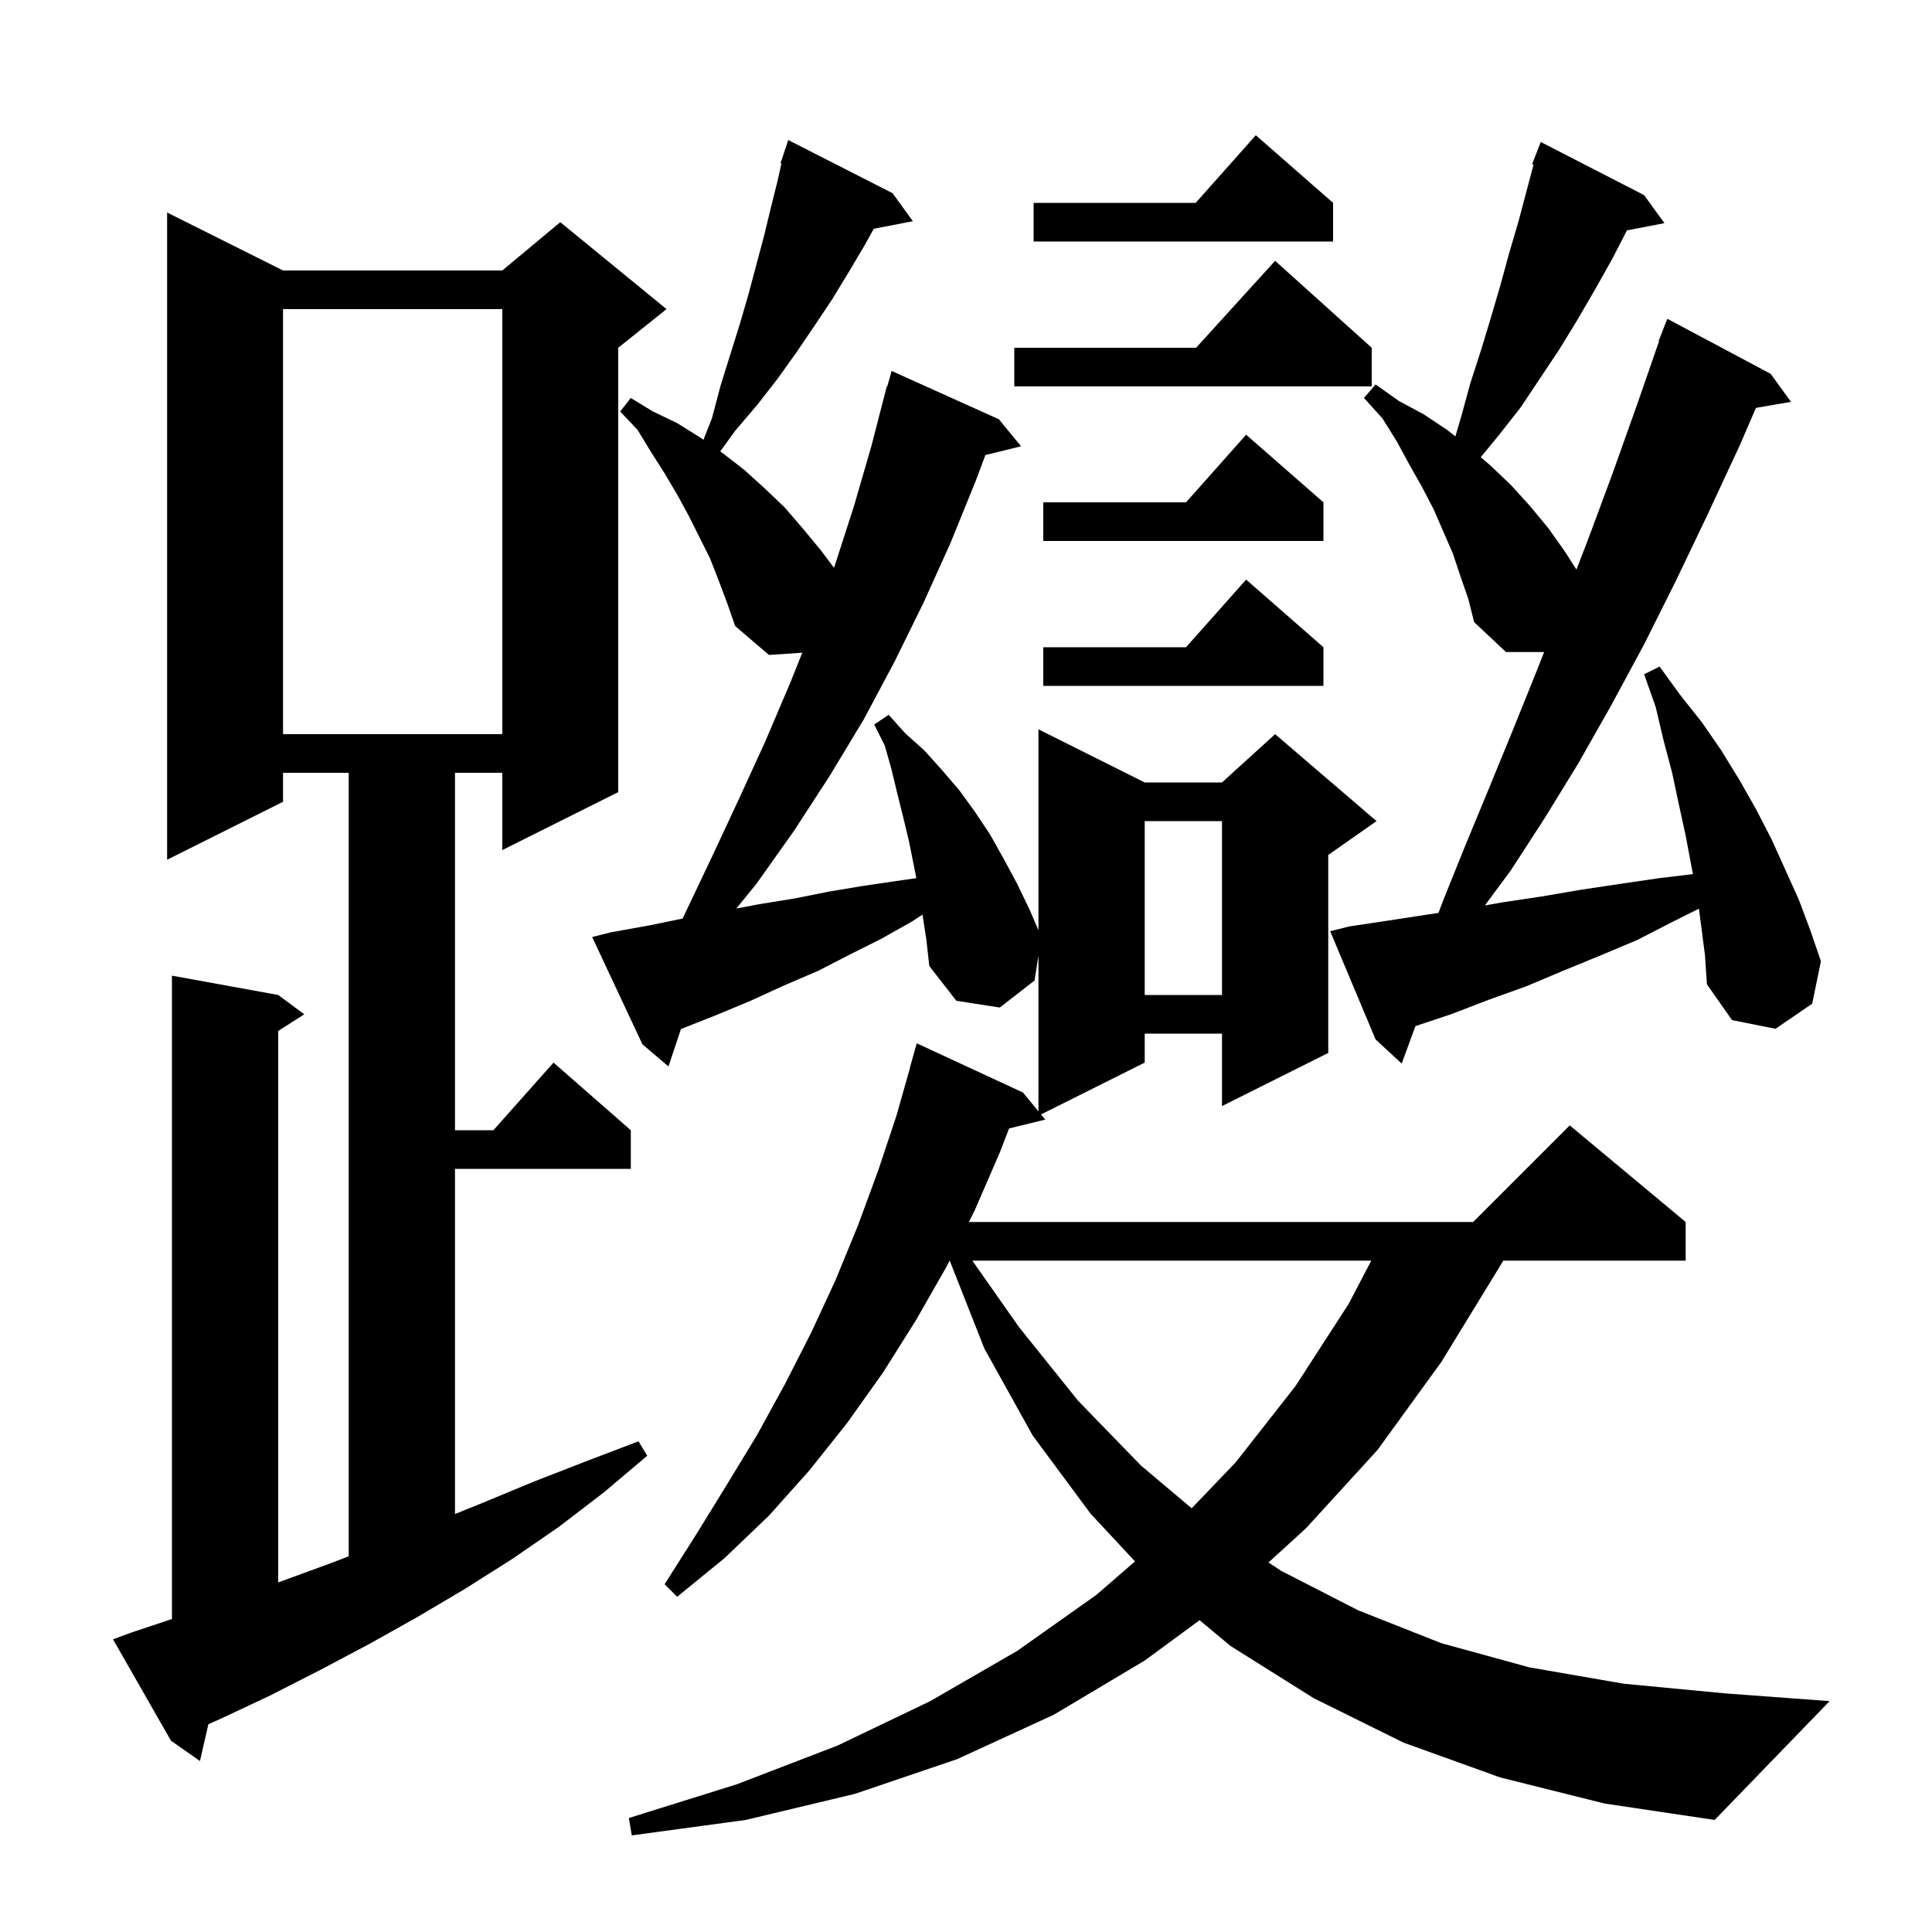 <svg xmlns="http://www.w3.org/2000/svg" xmlns:xlink="http://www.w3.org/1999/xlink" version="1.1" baseProfile="full" viewBox="0 0 200 200" width="200" height="200">
<g fill="black">
<path d="M 155.3 184.0 L 145.3 180.4 L 136.0 175.8 L 127.4 170.4 L 124.179 167.723 L 118.5 171.9 L 109.1 177.5 L 99.1 182.1 L 88.5 185.7 L 77.2 188.4 L 65.4 190.0 L 65.1 188.2 L 76.3 184.7 L 86.7 180.7 L 96.3 176.1 L 105.3 170.9 L 113.5 165.1 L 117.497 161.636 L 112.9 156.7 L 106.9 148.6 L 101.9 139.6 L 98.315 130.5 L 98.3 130.5 L 98.0 131.1 L 94.8 136.7 L 91.4 142.1 L 87.7 147.3 L 83.8 152.2 L 79.6 156.9 L 75.0 161.3 L 70.1 165.3 L 68.8 164.0 L 72.1 158.8 L 75.3 153.6 L 78.4 148.5 L 81.3 143.2 L 84.0 137.9 L 86.5 132.5 L 88.8 126.9 L 90.9 121.2 L 92.8 115.5 L 94.216 110.503 L 94.2 110.5 L 94.9 108.0 L 105.9 113.1 L 107.5 115.048 L 107.5 98.929 L 107.1 101.5 L 103.5 104.3 L 99.0 103.6 L 96.2 100.0 L 95.9 97.3 L 95.497 94.681 L 94.4 95.4 L 91.2 97.2 L 88.0 98.8 L 84.7 100.5 L 81.2 102.0 L 77.7 103.6 L 74.1 105.1 L 70.492 106.524 L 69.2 110.4 L 66.5 108.1 L 61.3 97.0 L 63.3 96.5 L 67.2 95.8 L 70.657 95.091 L 70.8 94.8 L 73.7 88.7 L 76.5 82.7 L 79.2 76.8 L 81.8 70.7 L 83.052 67.57 L 79.6 67.8 L 76.1 64.8 L 75.3 62.5 L 74.4 60.1 L 73.5 57.8 L 71.3 53.4 L 70.1 51.2 L 68.8 49.0 L 67.4 46.8 L 66.0 44.5 L 64.2 42.6 L 65.3 41.2 L 67.6 42.6 L 70.1 43.8 L 72.5 45.3 L 72.823 45.525 L 73.7 43.3 L 74.6 39.9 L 76.6 33.5 L 77.5 30.4 L 79.1 24.4 L 79.8 21.5 L 80.5 18.7 L 80.894 16.925 L 80.8 16.9 L 81.6 14.5 L 92.4 20.0 L 94.5 22.9 L 90.455 23.681 L 89.5 25.4 L 87.9 28.1 L 86.2 30.9 L 84.4 33.6 L 82.5 36.4 L 80.5 39.2 L 78.4 41.9 L 76.1 44.6 L 74.557 46.731 L 74.8 46.9 L 77.0 48.6 L 79.1 50.5 L 81.2 52.5 L 83.1 54.7 L 85.0 57.0 L 86.335 58.78 L 86.4 58.6 L 88.4 52.4 L 90.2 46.2 L 91.8 40.0 L 91.848 40.014 L 92.3 38.4 L 103.4 43.4 L 105.7 46.2 L 102.01 47.106 L 101.0 49.8 L 98.4 56.2 L 95.6 62.4 L 92.6 68.5 L 89.4 74.5 L 85.9 80.3 L 82.2 86.0 L 78.3 91.5 L 76.222 94.05 L 78.6 93.6 L 82.3 93.0 L 85.8 92.3 L 89.4 91.7 L 92.8 91.2 L 94.861 90.906 L 94.1 87.1 L 93.5 84.6 L 92.9 82.2 L 92.3 79.7 L 91.6 77.2 L 90.5 75.0 L 92.0 74.0 L 93.7 75.9 L 95.7 77.7 L 97.5 79.7 L 99.3 81.8 L 100.9 84.0 L 102.5 86.4 L 103.9 88.9 L 105.3 91.5 L 106.6 94.2 L 107.5 96.3 L 107.5 75.5 L 118.5 81.0 L 126.5 81.0 L 132.0 76.0 L 142.5 85.0 L 137.5 88.5 L 137.5 109.0 L 126.5 114.5 L 126.5 107.0 L 118.5 107.0 L 118.5 110.0 L 107.763 115.368 L 108.2 115.9 L 104.461 116.818 L 103.5 119.3 L 100.9 125.3 L 100.3 126.5 L 152.5 126.5 L 162.5 116.5 L 174.5 126.5 L 174.5 130.5 L 155.615 130.5 L 155.2 131.2 L 149.2 141.0 L 142.6 150.1 L 135.2 158.2 L 131.316 161.744 L 132.6 162.6 L 140.6 166.7 L 149.2 170.1 L 158.3 172.6 L 168.1 174.3 L 178.6 175.3 L 189.4 176.1 L 177.5 188.4 L 166.1 186.7 Z M 13.6 169.0 L 17.8 167.6 L 17.8 101.0 L 28.8 103.0 L 31.5 105.0 L 28.8 106.723 L 28.8 163.81 L 34.3 161.8 L 36.1 161.108 L 36.1 80.0 L 29.3 80.0 L 29.3 83.0 L 17.3 89.0 L 17.3 22.0 L 29.3 28.0 L 52.0 28.0 L 58.0 23.0 L 69.0 32.0 L 64.0 36.0 L 64.0 82.0 L 52.0 88.0 L 52.0 80.0 L 47.1 80.0 L 47.1 117.0 L 51.078 117.0 L 57.3 110.0 L 65.3 117.0 L 65.3 121.0 L 47.1 121.0 L 47.1 156.731 L 49.9 155.6 L 55.2 153.4 L 60.6 151.3 L 66.1 149.2 L 67.0 150.7 L 62.5 154.5 L 57.8 158.1 L 53.0 161.4 L 48.1 164.5 L 43.2 167.4 L 38.2 170.2 L 33.1 172.9 L 28.0 175.5 L 22.9 177.9 L 21.571 178.488 L 20.7 182.3 L 17.7 180.2 L 11.7 169.7 Z M 100.654 130.5 L 105.5 137.4 L 111.6 145.0 L 118.1 151.7 L 123.362 156.135 L 127.9 151.4 L 134.1 143.5 L 139.6 135.0 L 141.954 130.5 Z M 176.1 95.8 L 175.869 94.066 L 173.2 95.4 L 169.5 97.3 L 165.7 98.9 L 161.8 100.5 L 158.0 102.1 L 154.1 103.5 L 150.2 105.0 L 146.525 106.225 L 145.1 110.1 L 142.4 107.6 L 137.7 96.4 L 139.7 95.9 L 143.7 95.3 L 147.6 94.7 L 148.911 94.503 L 149.4 93.2 L 151.7 87.5 L 154.1 81.7 L 156.6 75.6 L 159.1 69.4 L 159.848 67.5 L 155.9 67.5 L 152.6 64.4 L 152.0 62.0 L 151.2 59.7 L 150.4 57.3 L 148.4 52.7 L 147.2 50.4 L 145.9 48.1 L 144.6 45.7 L 143.1 43.3 L 141.2 41.2 L 142.4 39.8 L 144.8 41.5 L 147.4 42.9 L 149.8 44.5 L 150.661 45.174 L 151.3 43.0 L 152.2 39.7 L 153.3 36.3 L 154.3 33.0 L 155.3 29.6 L 156.2 26.3 L 157.2 22.9 L 158.751 17.042 L 158.6 17.0 L 159.5 14.7 L 170.2 20.2 L 172.3 23.1 L 168.42 23.849 L 166.9 26.8 L 165.1 30.0 L 163.3 33.1 L 161.4 36.2 L 157.4 42.2 L 155.2 45.0 L 153.289 47.327 L 154.3 48.2 L 156.4 50.2 L 158.4 52.4 L 160.3 54.7 L 162.0 57.1 L 163.19 58.96 L 164.3 56.1 L 166.9 49.1 L 169.5 41.8 L 171.748 35.314 L 171.7 35.3 L 172.6 33.0 L 183.3 38.7 L 185.4 41.6 L 181.776 42.225 L 180.1 46.1 L 176.8 53.2 L 173.5 60.1 L 170.2 66.7 L 166.8 73.0 L 163.4 79.0 L 159.9 84.7 L 156.4 90.1 L 153.714 93.73 L 155.6 93.4 L 159.6 92.8 L 163.7 92.1 L 167.7 91.5 L 171.8 90.9 L 175.253 90.489 L 175.1 89.7 L 174.5 86.5 L 173.8 83.3 L 173.1 80.0 L 172.2 76.6 L 171.4 73.2 L 170.2 69.8 L 171.8 69.0 L 173.9 71.9 L 176.2 74.8 L 178.2 77.7 L 180.1 80.8 L 181.8 83.8 L 183.4 86.9 L 186.2 93.1 L 187.4 96.3 L 188.5 99.5 L 187.6 103.9 L 183.8 106.5 L 179.3 105.6 L 176.7 101.9 L 176.5 98.9 Z M 118.5 85.0 L 118.5 103.0 L 126.5 103.0 L 126.5 85.0 Z M 29.3 32.0 L 29.3 76.0 L 52.0 76.0 L 52.0 32.0 Z M 137.0 67.0 L 137.0 71.0 L 108.0 71.0 L 108.0 67.0 L 122.778 67.0 L 129.0 60.0 Z M 137.0 52.0 L 137.0 56.0 L 108.0 56.0 L 108.0 52.0 L 122.778 52.0 L 129.0 45.0 Z M 142.0 36.0 L 142.0 40.0 L 105.0 40.0 L 105.0 36.0 L 123.818 36.0 L 132.0 27.0 Z M 138.0 21.0 L 138.0 25.0 L 107.0 25.0 L 107.0 21.0 L 123.778 21.0 L 130.0 14.0 Z " />
</g>
</svg>
